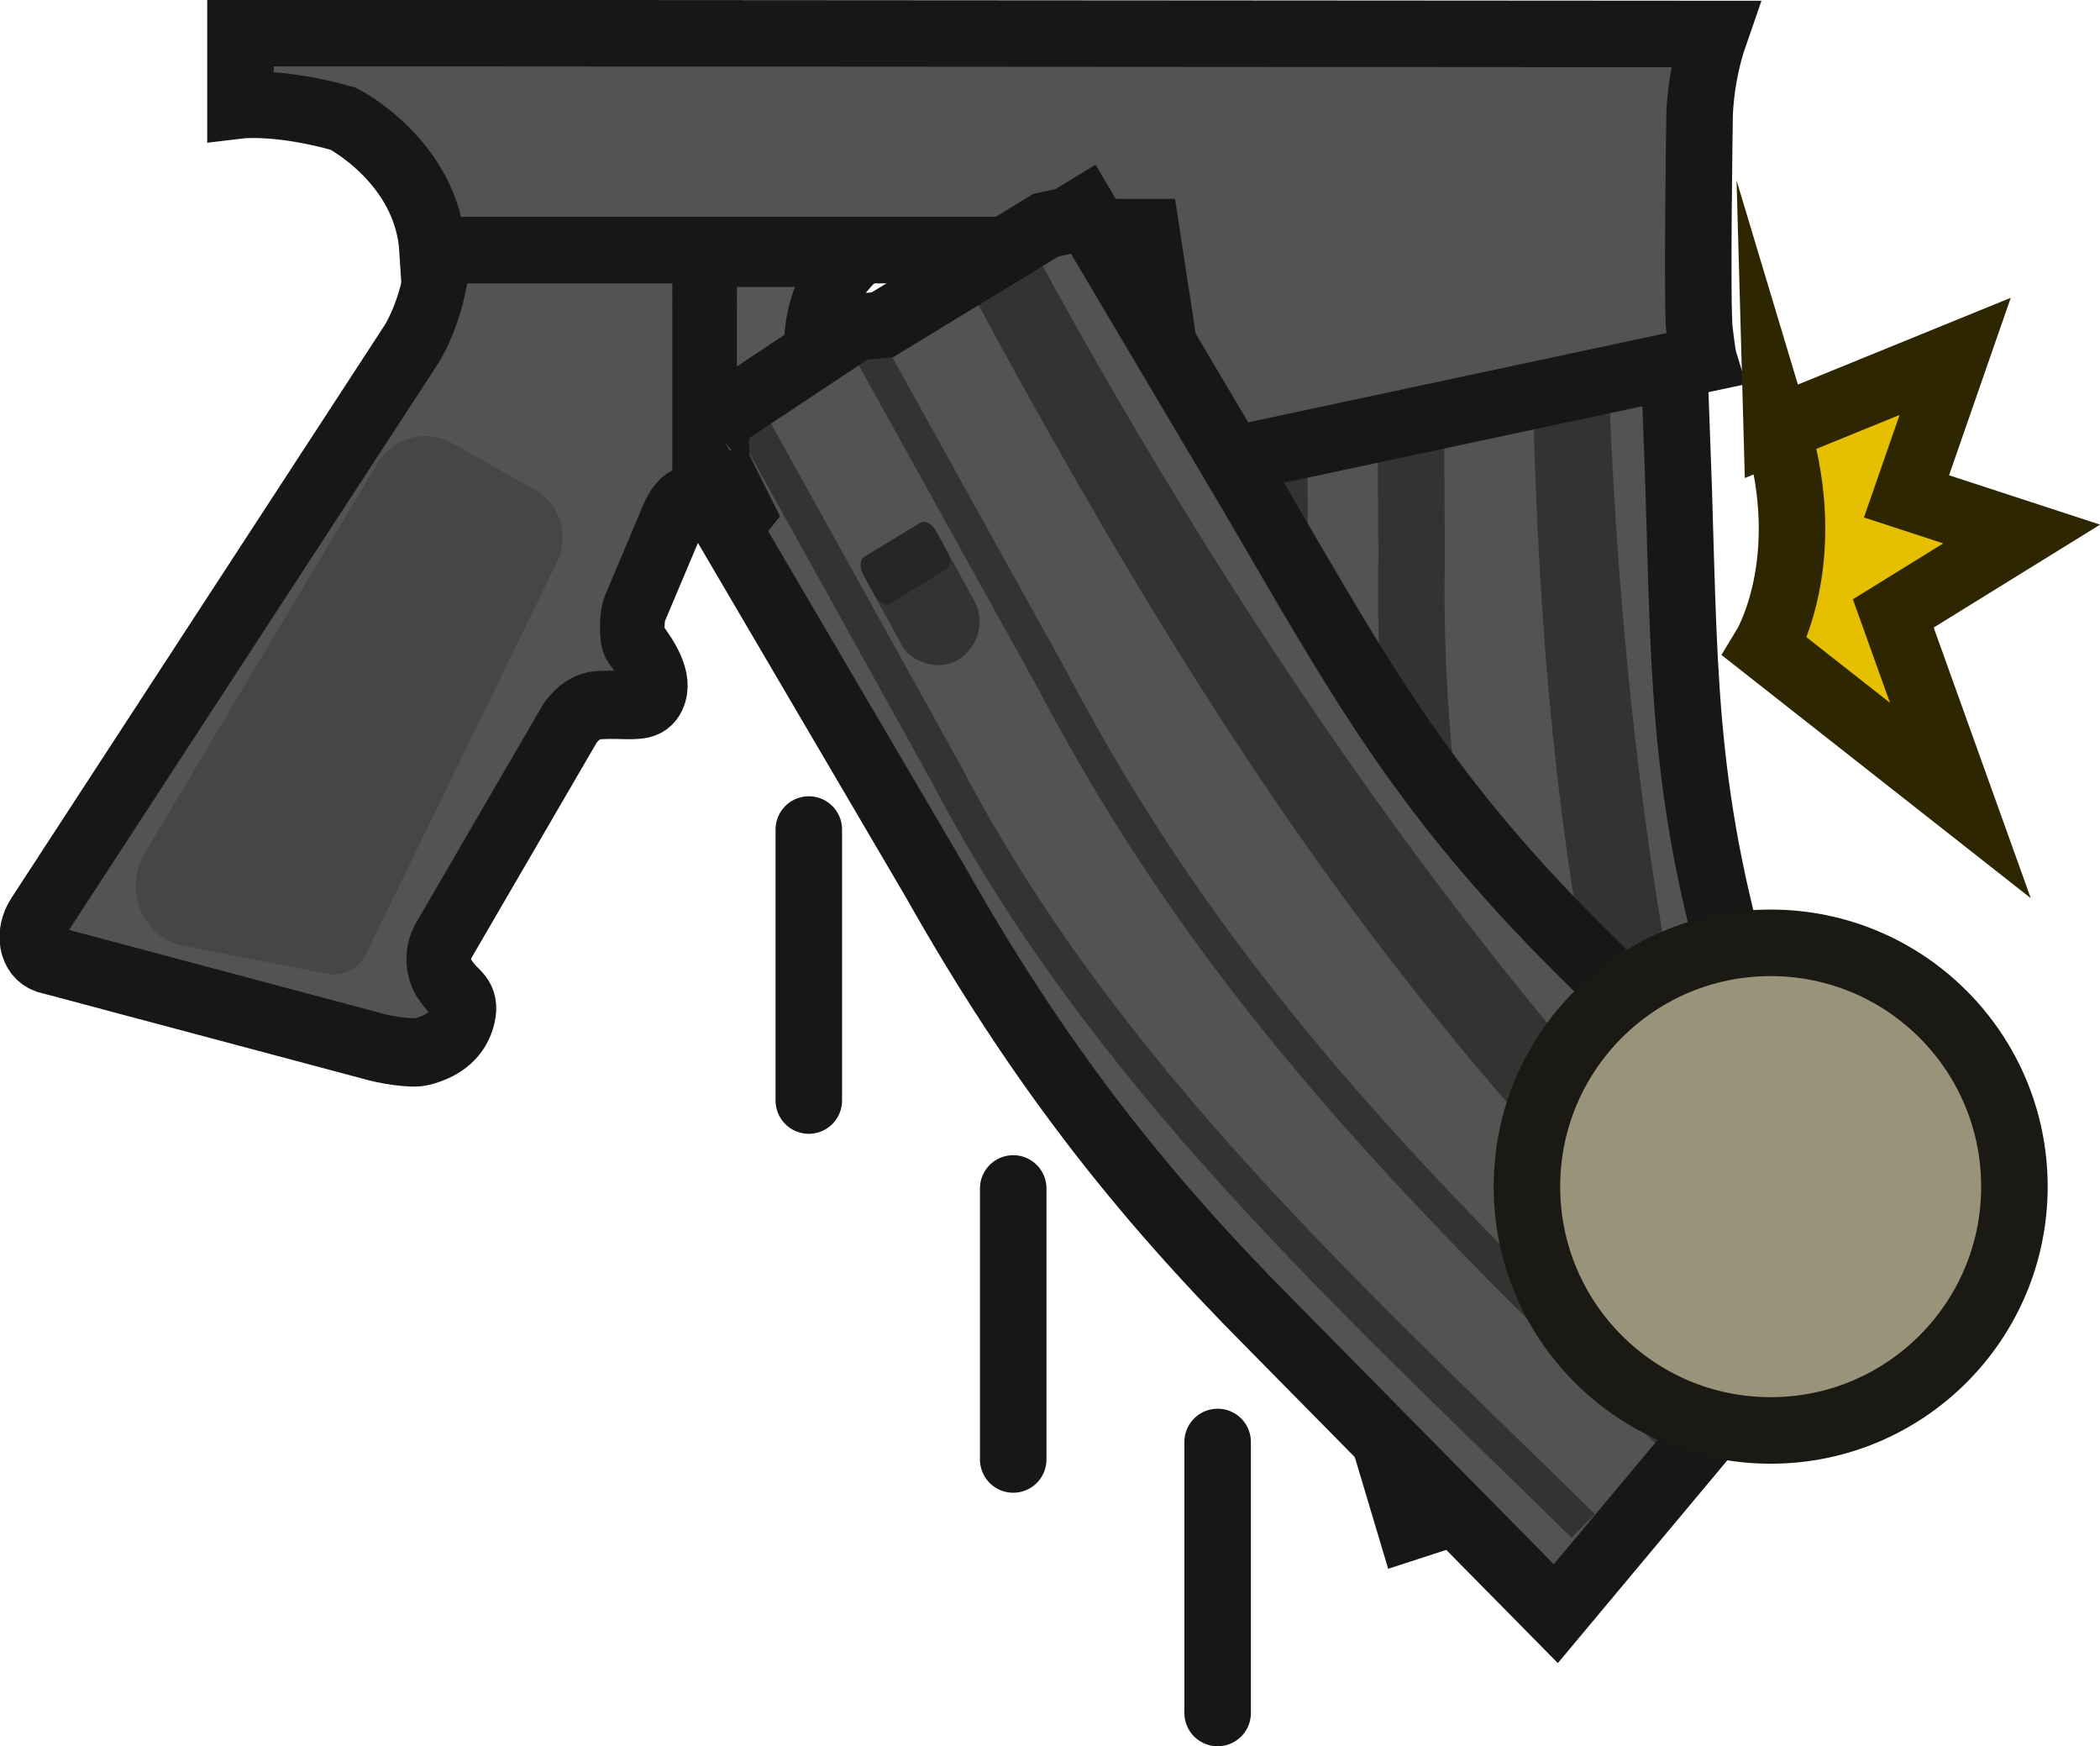<?xml version="1.0" encoding="UTF-8" standalone="no"?>
<!-- Created with Inkscape (http://www.inkscape.org/) -->

<svg
   width="65.384"
   height="54.359"
   viewBox="0 0 17.3 14.383"
   version="1.1"
   id="svg1"
   inkscape:export-filename="combat_expert.svg"
   inkscape:export-xdpi="96"
   inkscape:export-ydpi="96"
   sodipodi:docname="combat_expert.svg"
   inkscape:version="1.4.1 (1:1.4.1+202503302257+93de688d07)"
   xml:space="preserve"
   xmlns:inkscape="http://www.inkscape.org/namespaces/inkscape"
   xmlns:sodipodi="http://sodipodi.sourceforge.net/DTD/sodipodi-0.dtd"
   xmlns="http://www.w3.org/2000/svg"
   xmlns:svg="http://www.w3.org/2000/svg"><sodipodi:namedview
     id="namedview1"
     pagecolor="#505050"
     bordercolor="#ffffff"
     borderopacity="1"
     inkscape:showpageshadow="0"
     inkscape:pageopacity="0"
     inkscape:pagecheckerboard="1"
     inkscape:deskcolor="#505050"
     inkscape:document-units="mm"
     inkscape:zoom="6.2219427"
     inkscape:cx="15.429265"
     inkscape:cy="17.920448"
     inkscape:window-width="2560"
     inkscape:window-height="1368"
     inkscape:window-x="0"
     inkscape:window-y="0"
     inkscape:window-maximized="1"
     inkscape:current-layer="layer1" /><defs
     id="defs1"><clipPath
       clipPathUnits="userSpaceOnUse"
       id="clipPath238-7"><path
         fill="#ffffff"
         d="M 41.761,-226.494 323.836,-63.638 160.98,218.438 -121.096,55.581 Z"
         id="path239-23"
         style="stroke-width:2.961" /></clipPath><clipPath
       clipPathUnits="userSpaceOnUse"
       id="clipPath224-6"><path
         fill="#ffffff"
         d="M 41.761,-226.494 323.836,-63.638 160.98,218.438 -121.096,55.581 Z"
         id="path225-5"
         style="stroke-width:2.961" /></clipPath><clipPath
       clipPathUnits="userSpaceOnUse"
       id="clipPath223-5"><path
         fill="#ffffff"
         d="M 41.761,-226.494 323.836,-63.638 160.98,218.438 -121.096,55.581 Z"
         id="path224-8"
         style="stroke-width:2.961" /></clipPath><clipPath
       clipPathUnits="userSpaceOnUse"
       id="clipPath213-1"><path
         fill="#ffffff"
         d="M 41.761,-226.494 323.836,-63.638 160.98,218.438 -121.096,55.581 Z"
         id="path214-4"
         style="stroke-width:2.961" /></clipPath><clipPath
       clipPathUnits="userSpaceOnUse"
       id="clipPath212-7"><path
         fill="#ffffff"
         d="M 41.761,-226.494 323.836,-63.638 160.98,218.438 -121.096,55.581 Z"
         id="path213-1"
         style="stroke-width:2.961" /></clipPath><clipPath
       clipPathUnits="userSpaceOnUse"
       id="clipPath211-3"><path
         fill="#ffffff"
         d="M 41.761,-226.494 323.836,-63.638 160.98,218.438 -121.096,55.581 Z"
         id="path212-8"
         style="stroke-width:2.961" /></clipPath><clipPath
       clipPathUnits="userSpaceOnUse"
       id="clipPath210-4"><path
         fill="#ffffff"
         d="M 41.761,-226.494 323.836,-63.638 160.98,218.438 -121.096,55.581 Z"
         id="path211-8"
         style="stroke-width:2.961" /></clipPath><clipPath
       clipPathUnits="userSpaceOnUse"
       id="clipPath209-0"><path
         fill="#ffffff"
         d="M 41.761,-226.494 323.836,-63.638 160.98,218.438 -121.096,55.581 Z"
         id="path210-4"
         style="stroke-width:2.961" /></clipPath><clipPath
       clipPathUnits="userSpaceOnUse"
       id="clipPath191-6"><path
         fill="#ffffff"
         d="M 41.761,-226.494 323.836,-63.638 160.98,218.438 -121.096,55.581 Z"
         id="path192-0"
         style="stroke-width:2.961" /></clipPath></defs><g
     inkscape:label="Layer 1"
     inkscape:groupmode="layer"
     id="layer1"
     transform="translate(-132.153,-110.94)"><path
       d="m 142.407,112.333 1.396,-0.052 0.198,0.09 h 1.558 l 0.179,0.058 h 0.152 l 0.092,2.528 c 0.052,1.676 0.036,2.673 0.615,4.478 l 0.879,2.872 -3.705,1.206 -0.908,-3.037 c -0.423,-1.39 -0.644,-2.656 -0.666,-4.249 l -0.1,-3.137 0.155,-0.054 0.017,-0.419 0.059,-0.106 v -0.111 c 0,-0.014 -0.009,-0.066 0.077,-0.065 z"
       style="fill:#535353;fill-opacity:1;stroke:#171717;stroke-width:0.548;stroke-linecap:butt;stroke-linejoin:miter;stroke-dasharray:none;stroke-opacity:1"
       id="path9-4" /><path
       d="m 143.764,112.429 0.018,3.089 c -0.046,2.484 0.511,4.584 1.506,7.542 m -2.651,-10.436 0.018,3.089 c -0.054,2.593 0.838,5.041 1.612,7.482"
       style="fill:none;fill-opacity:1;stroke:#333333;stroke-width:0.548;stroke-linecap:butt;stroke-linejoin:miter;stroke-dasharray:none;stroke-dashoffset:0;stroke-opacity:1"
       id="path10-1" /><path
       d="m 145.381,112.469 c -0.015,3.416 0.401,7.144 1.442,10.024 l -0.632,0.203 c -0.979,-3.096 -1.453,-5.427 -1.422,-10.183 z"
       style="fill:#333333;fill-opacity:1;stroke:none;stroke-width:0.548;stroke-linecap:butt;stroke-linejoin:miter;stroke-dasharray:none;stroke-dashoffset:0;stroke-opacity:1"
       id="path11-3" /><path
       d="m 142.384,112.418 1.395,-0.052 0.198,0.09 h 1.558 l 0.18,0.058 h 0.151 l 0.093,2.527 c 0.052,1.676 0.174,3.602 1.575,7.353 l -3.706,1.12 c -1.41,-3.638 -1.632,-5.612 -1.653,-7.205 l -0.1,-3.137 0.155,-0.054 0.017,-0.419 0.059,-0.106 v -0.111 c 0,-0.014 -0.009,-0.066 0.077,-0.065 z"
       style="fill:none;fill-opacity:1;stroke:none;stroke-width:0.548;stroke-linecap:butt;stroke-linejoin:miter;stroke-dasharray:none;stroke-opacity:1"
       id="path12-7" /><rect
       width="0.692"
       height="0.41"
       x="142.844"
       y="113.855"
       rx="0.08"
       ry="0.111"
       style="fill:#16131b;fill-opacity:1;stroke:none;stroke-width:0.548;stroke-linecap:butt;stroke-linejoin:miter;stroke-dasharray:none;stroke-dashoffset:0;stroke-opacity:1"
       id="rect13-8" /><path
       fill="#565656"
       stroke="#333333"
       stroke-width="1.458"
       d="m 48.378,4.416 c -3.044,2.472 -2.448,7.278 1.108,8.931 0.223,0.105 0.232,0.415 0.065,0.899 -0.165,0.486 -0.589,0.771 -0.89,0.772 l -9.602,2.77e-4 c -0.273,-4.82e-4 -0.458,-0.367 -0.459,-0.655 l 2.29e-4,-9.949 z"
       id="path38-4"
       clip-path="url(#clipPath212-7)"
       transform="matrix(0.176,0,0,0.186,130.709,112.201)"
       style="stroke:#171717;stroke-width:3.023;stroke-linecap:butt;stroke-linejoin:miter;stroke-dasharray:none;stroke-opacity:1"
       sodipodi:nodetypes="cccccccc" /><path
       stroke="#333333"
       stroke-width="1.458"
       d="m 50.883,3.199 3.707,-3.906e-4 c -1.806,1.891 -2.653,3.098 -2.6,5.077 0.05,1.838 0.364,2.313 1.177,3.552 l 0.199,0.306 c 0.156,0.234 0.119,0.397 -0.033,0.531 -0.155,0.133 -0.372,0.134 -0.511,-0.021 C 51.126,10.796 50.471,9.762 50.212,8.121 49.951,6.483 49.854,5.022 50.883,3.199 Z"
       id="path14-1"
       style="fill:none;stroke:none;stroke-width:3.023;stroke-linecap:butt;stroke-linejoin:miter;stroke-dasharray:none;stroke-opacity:1"
       clip-path="url(#clipPath238-7)"
       transform="matrix(0.176,0,0,0.186,130.188,112.201)" /><path
       fill="#4e4e4e"
       stroke="#333333"
       stroke-width="1.458"
       d="m 48.043,13.246 16.651,-7.8e-4 -0.002,0.998 -16.65,-0.002 z"
       id="path28-4-5"
       clip-path="url(#clipPath224-6)"
       transform="matrix(0.176,0,0,0.186,130.188,112.201)"
       style="stroke:none;stroke-width:3.023;stroke-linecap:butt;stroke-linejoin:miter;stroke-dasharray:none;stroke-opacity:1" /><path
       fill="#535353"
       d="m 31.172,3.714 12.299,-6.952e-4 c 0.373,0.003 0.674,0.305 0.676,0.677 l -3.35e-4,9.973 c -7.23e-4,0.41 -0.375,0.827 -0.79,1.014 -0.416,0.187 -0.596,0.559 -0.79,1.014 l -1.701,3.811 c -0.122,0.271 -0.158,1.269 -0.003,1.468 0.602,0.758 1.219,1.661 0.882,2.328 -0.233,0.464 -0.734,0.455 -1.487,0.437 -0.375,-0.013 -0.751,-0.009 -1.126,0.013 -0.813,0.057 -1.31,0.837 -1.31,0.837 l -5.903,9.602 c -0.289,0.496 -0.289,1.11 -9.09e-4,1.606 0.106,0.152 0.22,0.298 0.343,0.437 0.373,0.431 0.802,0.548 0.543,1.37 -0.266,0.828 -0.995,1.268 -1.883,1.484 -0.517,0.126 -1.833,-0.101 -2.359,-0.254 L 13.315,35.684 C 12.595,35.44 12.448,34.562 12.943,33.842 L 30.446,8.43 c 0.18,-0.282 1.282,-2.079 1.262,-4.716"
       id="path29-1-3"
       style="stroke:#171717;stroke-width:3.023;stroke-linecap:butt;stroke-linejoin:miter;stroke-dasharray:none;stroke-opacity:1"
       clip-path="url(#clipPath223-5)"
       transform="matrix(0.176,0,0,0.186,130.188,112.201)"
       sodipodi:nodetypes="ccccsccccccccccccccccc" /><path
       fill="#555555"
       stroke="#333333"
       stroke-width="1.458"
       d="m 63.425,12.56 c -0.223,0.155 -0.285,0.707 -0.238,1.005 a 1.836,1.836 0 0 0 0.611,0.996 c 0.32,0.263 0.76,0.384 1.417,0.264 0.653,-0.119 1.073,-0.697 1.075,-0.98 l 8.17e-4,-10.247 -4.37,3.753e-4 a 5.3,5.3 0 0 1 3.353,4.935 c 0.002,1.608 -0.625,3.168 -1.85,4.027 z"
       id="path37-5"
       clip-path="url(#clipPath213-1)"
       transform="matrix(0.176,0,0,0.186,130.188,112.201)"
       style="stroke:none;stroke-width:3.023;stroke-linecap:butt;stroke-linejoin:miter;stroke-dasharray:none;stroke-opacity:1" /><path
       fill="#525252"
       d="m 65.688,14.106 a 0.731,0.731 0 0 1 0.591,-0.835 l 24.672,-4.725 a 0.713,0.713 0 1 1 0.269,1.4 L 66.524,14.671 a 0.711,0.711 0 0 1 -0.836,-0.565"
       id="path39-3"
       style="stroke:none;stroke-width:3.023;stroke-linecap:butt;stroke-linejoin:miter;stroke-dasharray:none;stroke-opacity:1"
       clip-path="url(#clipPath211-3)"
       transform="matrix(0.176,0,0,0.186,130.188,112.201)" /><ellipse
       cx="47.523"
       cy="13.614"
       fill="#4d4d4d"
       rx="0.367"
       ry="0.367"
       id="ellipse39-6"
       style="stroke:none;stroke-width:3.023;stroke-linecap:butt;stroke-linejoin:miter;stroke-dasharray:none;stroke-opacity:1"
       clip-path="url(#clipPath210-4)"
       transform="matrix(0.176,0,0,0.186,130.188,112.201)" /><ellipse
       cx="64.819"
       cy="13.386"
       fill="#4c4c4c"
       rx="0.551"
       ry="0.551"
       id="ellipse40-5"
       style="stroke:none;stroke-width:3.023;stroke-linecap:butt;stroke-linejoin:miter;stroke-dasharray:none;stroke-opacity:1"
       clip-path="url(#clipPath209-0)"
       transform="matrix(0.176,0,0,0.186,130.188,112.201)" /><path
       fill="#4f4f4f"
       d="m 36.251,14.938 -3.902,-2.089 a 2.703,2.703 0 0 0 -3.56,0.943 L 17.937,30.995 a 2.703,2.703 0 0 0 1.797,4.101 l 6.756,1.244 a 1.688,1.688 0 0 0 1.809,-0.884 l 8.937,-17.351 a 2.369,2.369 0 0 0 -0.985,-3.167"
       id="path55-9"
       style="fill:#464646;fill-opacity:1;stroke:none;stroke-width:3.023;stroke-linecap:butt;stroke-linejoin:miter;stroke-dasharray:none;stroke-opacity:1"
       clip-path="url(#clipPath191-6)"
       transform="matrix(0.176,0,0,0.186,130.188,112.201)" /><path
       style="fill:#535353;fill-opacity:1;stroke:#171717;stroke-width:0.548;stroke-linecap:butt;stroke-linejoin:miter;stroke-miterlimit:29;stroke-dasharray:none;stroke-opacity:1"
       d="m 135.695,111.213 h -1.561 v 0.594 c 0,0 0.32,-0.038 0.847,0.111 0,0 0.691,0.353 0.736,1.082 h 2.192 -0.008 3.027 l 0.059,-0.148 h 0.611 l 0.3,1.961 4.29,-0.915 c 0,0 -0.01,-0.033 -0.034,-0.233 -0.024,-0.2 0,-1.738 0,-1.738 0,0 -0.005,-0.333 0.125,-0.707 z"
       id="path259-4"
       sodipodi:nodetypes="ccccccccccccsccc" /><path
       d="m 138.03,114.431 1.179,-0.783 0.217,-0.02 1.346,-0.82 0.185,-0.04 0.131,-0.08 1.383,2.333 c 0.909,1.552 1.409,2.5 2.84,3.895 l 2.241,2.243 -2.578,3.084 -2.351,-2.384 c -1.082,-1.087 -1.926,-2.163 -2.766,-3.653 l -1.704,-2.903 0.106,-0.132 -0.201,-0.404 -0.003,-0.131 -0.057,-0.104 c -0.007,-0.013 -0.042,-0.058 0.033,-0.102 z"
       style="fill:#535353;fill-opacity:1;stroke:none;stroke-width:0.548;stroke-linecap:butt;stroke-linejoin:miter;stroke-dasharray:none;stroke-opacity:1"
       id="path9-2-7" /><path
       d="m 139.208,113.631 1.609,2.9 c 1.241,2.365 2.805,4.049 5.19,6.313 m -7.671,-8.437 1.609,2.9 c 1.291,2.471 3.323,4.309 5.251,6.2"
       style="fill:none;fill-opacity:1;stroke:#333333;stroke-width:0.274;stroke-linecap:butt;stroke-linejoin:miter;stroke-dasharray:none;stroke-dashoffset:0;stroke-opacity:1"
       id="path10-4-5" /><path
       d="m 140.669,112.995 c 1.749,3.226 4.03,6.519 6.414,8.685 l -0.441,0.524 c -2.442,-2.402 -4.054,-4.348 -6.479,-8.845 z"
       style="fill:#333333;fill-opacity:1;stroke:none;stroke-width:0.548;stroke-linecap:butt;stroke-linejoin:miter;stroke-dasharray:none;stroke-dashoffset:0;stroke-opacity:1"
       id="path11-5-5" /><path
       d="m 138.054,114.523 1.179,-0.783 0.218,-0.019 1.346,-0.819 0.185,-0.04 0.131,-0.08 1.383,2.332 c 0.909,1.552 2.007,3.302 5.153,6.099 l -2.623,3.005 c -3.094,-2.686 -4.303,-4.428 -5.143,-5.918 l -1.704,-2.903 0.106,-0.132 -0.201,-0.404 -0.003,-0.131 -0.057,-0.104 c -0.007,-0.013 -0.042,-0.058 0.033,-0.102 z"
       style="fill:none;fill-opacity:1;stroke:none;stroke-width:0.548;stroke-linecap:butt;stroke-linejoin:miter;stroke-dasharray:none;stroke-opacity:1"
       id="path12-5-4" /><rect
       width="0.7"
       height="1.115"
       x="66.708"
       y="171.341"
       rx="0.35"
       ry="0.342"
       style="fill:#333333;fill-opacity:1;stroke:none;stroke-width:0.548;stroke-linecap:butt;stroke-linejoin:miter;stroke-dasharray:none;stroke-dashoffset:0;stroke-opacity:1"
       id="rect12-1-1"
       transform="matrix(0.854,-0.52,0.48,0.877,0,0)" /><rect
       width="0.7"
       height="0.44"
       x="66.708"
       y="171.328"
       rx="0.081"
       ry="0.119"
       style="fill:#262626;fill-opacity:1;stroke:none;stroke-width:0.548;stroke-linecap:butt;stroke-linejoin:miter;stroke-dasharray:none;stroke-dashoffset:0;stroke-opacity:1"
       id="rect13-7-8"
       transform="matrix(0.854,-0.52,0.48,0.877,0,0)" /><path
       d="m 138.026,114.418 1.179,-0.783 0.217,-0.02 1.346,-0.82 0.185,-0.04 0.131,-0.08 1.383,2.333 c 0.909,1.552 1.409,2.5 2.84,3.895 l 2.241,2.243 -2.578,3.084 -2.351,-2.384 c -1.082,-1.087 -1.926,-2.163 -2.766,-3.653 l -1.704,-2.903 0.106,-0.132 -0.201,-0.404 -0.003,-0.131 -0.057,-0.104 c -0.007,-0.013 -0.041,-0.058 0.033,-0.102 z"
       style="fill:none;fill-opacity:1;stroke:#171717;stroke-width:0.548;stroke-linecap:butt;stroke-linejoin:miter;stroke-dasharray:none;stroke-opacity:1"
       id="path9-2-7-9" /><ellipse
       style="fill:#99937a;fill-opacity:1;stroke:#1a1914;stroke-width:0.548;stroke-linecap:butt;stroke-linejoin:miter;stroke-miterlimit:29;stroke-dasharray:none;stroke-opacity:1"
       id="path255-3"
       cx="146.74"
       cy="120.713"
       rx="2.008"
       ry="2.008" /><path
       style="fill:#e5bf00;fill-opacity:1;stroke:#2e2600;stroke-width:0.548;stroke-linecap:butt;stroke-linejoin:miter;stroke-miterlimit:29;stroke-dasharray:none;stroke-opacity:1"
       d="m 146.79,114.474 1.47,-0.599 -0.401,1.153 0.949,0.31 -1.058,0.654 0.553,1.541 -1.608,-1.264 c 0,0 0.426,-0.698 0.095,-1.796 z"
       id="path256-5"
       sodipodi:nodetypes="cccccccc" /><path
       style="fill:#b2b200;fill-opacity:1;stroke:#171717;stroke-width:0.548;stroke-linecap:round;stroke-linejoin:round;stroke-miterlimit:29;stroke-dasharray:none;stroke-opacity:1"
       d="m 138.816,117.772 v 2.232"
       id="path257-2"
       sodipodi:nodetypes="cc" /><path
       style="fill:#b2b200;fill-opacity:1;stroke:#171717;stroke-width:0.548;stroke-linecap:round;stroke-linejoin:round;stroke-miterlimit:29;stroke-dasharray:none;stroke-opacity:1"
       d="m 140.5,120.728 v 2.232"
       id="path257-5-2"
       sodipodi:nodetypes="cc" /><path
       style="fill:#b2b200;fill-opacity:1;stroke:#171717;stroke-width:0.548;stroke-linecap:round;stroke-linejoin:round;stroke-miterlimit:29;stroke-dasharray:none;stroke-opacity:1"
       d="m 142.184,122.816 v 2.232"
       id="path257-1-6"
       sodipodi:nodetypes="cc" /></g></svg>
